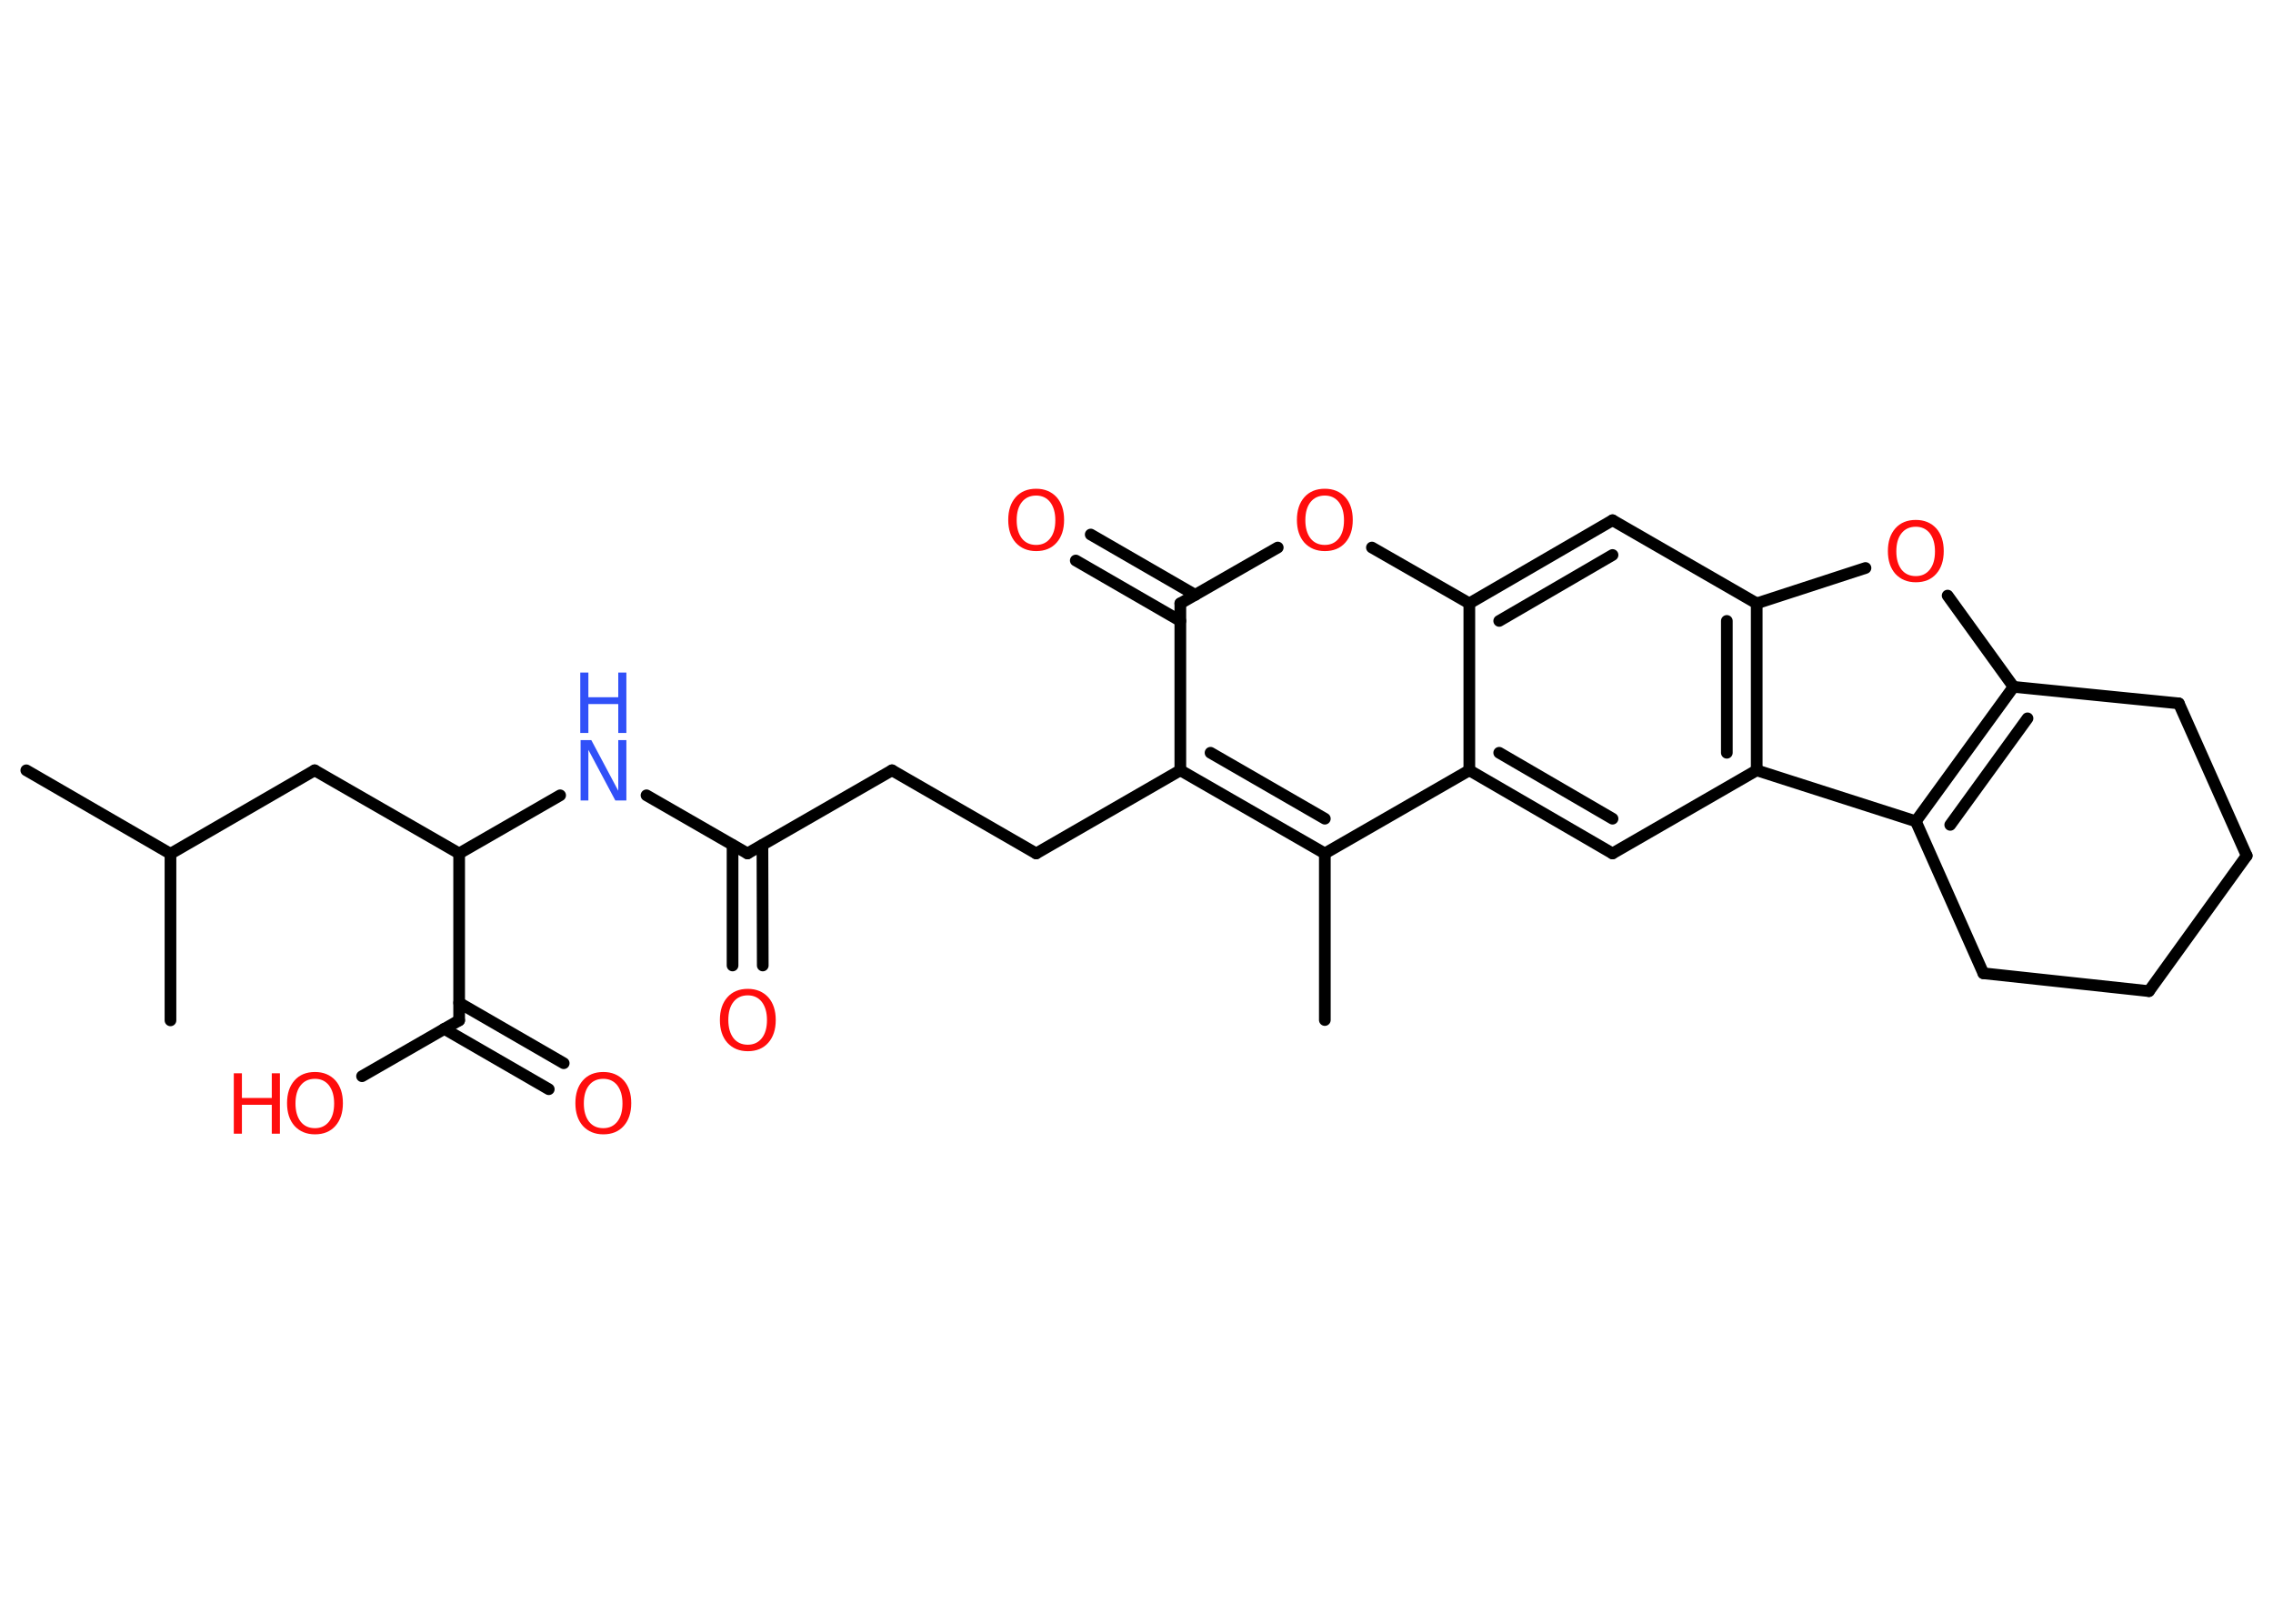 <?xml version='1.0' encoding='UTF-8'?>
<!DOCTYPE svg PUBLIC "-//W3C//DTD SVG 1.1//EN" "http://www.w3.org/Graphics/SVG/1.1/DTD/svg11.dtd">
<svg version='1.2' xmlns='http://www.w3.org/2000/svg' xmlns:xlink='http://www.w3.org/1999/xlink' width='70.0mm' height='50.0mm' viewBox='0 0 70.0 50.0'>
  <desc>Generated by the Chemistry Development Kit (http://github.com/cdk)</desc>
  <g stroke-linecap='round' stroke-linejoin='round' stroke='#000000' stroke-width='.36' fill='#FF0D0D'>
    <rect x='.0' y='.0' width='70.0' height='50.0' fill='#FFFFFF' stroke='none'/>
    <g id='mol1' class='mol'>
      <line id='mol1bnd1' class='bond' x1='40.8' y1='31.41' x2='40.8' y2='26.28'/>
      <g id='mol1bnd2' class='bond'>
        <line x1='36.35' y1='23.72' x2='40.8' y2='26.28'/>
        <line x1='37.28' y1='23.18' x2='40.8' y2='25.21'/>
      </g>
      <line id='mol1bnd3' class='bond' x1='36.35' y1='23.72' x2='31.91' y2='26.28'/>
      <line id='mol1bnd4' class='bond' x1='31.91' y1='26.28' x2='27.47' y2='23.72'/>
      <line id='mol1bnd5' class='bond' x1='27.47' y1='23.72' x2='23.02' y2='26.28'/>
      <g id='mol1bnd6' class='bond'>
        <line x1='23.48' y1='26.02' x2='23.49' y2='29.73'/>
        <line x1='22.56' y1='26.02' x2='22.56' y2='29.73'/>
      </g>
      <line id='mol1bnd7' class='bond' x1='23.02' y1='26.28' x2='19.91' y2='24.49'/>
      <line id='mol1bnd8' class='bond' x1='17.25' y1='24.49' x2='14.14' y2='26.28'/>
      <line id='mol1bnd9' class='bond' x1='14.14' y1='26.28' x2='9.69' y2='23.72'/>
      <line id='mol1bnd10' class='bond' x1='9.69' y1='23.72' x2='5.25' y2='26.29'/>
      <line id='mol1bnd11' class='bond' x1='5.25' y1='26.29' x2='.81' y2='23.72'/>
      <line id='mol1bnd12' class='bond' x1='5.25' y1='26.29' x2='5.25' y2='31.42'/>
      <line id='mol1bnd13' class='bond' x1='14.14' y1='26.28' x2='14.14' y2='31.42'/>
      <g id='mol1bnd14' class='bond'>
        <line x1='14.14' y1='30.88' x2='17.36' y2='32.74'/>
        <line x1='13.68' y1='31.68' x2='16.9' y2='33.54'/>
      </g>
      <line id='mol1bnd15' class='bond' x1='14.14' y1='31.42' x2='11.15' y2='33.14'/>
      <line id='mol1bnd16' class='bond' x1='36.35' y1='23.72' x2='36.35' y2='18.58'/>
      <g id='mol1bnd17' class='bond'>
        <line x1='36.35' y1='19.12' x2='33.13' y2='17.26'/>
        <line x1='36.81' y1='18.32' x2='33.59' y2='16.46'/>
      </g>
      <line id='mol1bnd18' class='bond' x1='36.35' y1='18.58' x2='39.35' y2='16.86'/>
      <line id='mol1bnd19' class='bond' x1='42.25' y1='16.86' x2='45.25' y2='18.58'/>
      <g id='mol1bnd20' class='bond'>
        <line x1='49.66' y1='16.02' x2='45.25' y2='18.58'/>
        <line x1='49.66' y1='17.09' x2='46.17' y2='19.12'/>
      </g>
      <line id='mol1bnd21' class='bond' x1='49.66' y1='16.02' x2='54.1' y2='18.58'/>
      <line id='mol1bnd22' class='bond' x1='54.1' y1='18.58' x2='57.45' y2='17.49'/>
      <line id='mol1bnd23' class='bond' x1='59.98' y1='18.34' x2='62.01' y2='21.15'/>
      <g id='mol1bnd24' class='bond'>
        <line x1='62.01' y1='21.15' x2='59.0' y2='25.29'/>
        <line x1='62.44' y1='22.12' x2='60.06' y2='25.4'/>
      </g>
      <line id='mol1bnd25' class='bond' x1='59.0' y1='25.29' x2='54.1' y2='23.72'/>
      <g id='mol1bnd26' class='bond'>
        <line x1='54.1' y1='23.72' x2='54.1' y2='18.58'/>
        <line x1='53.18' y1='23.18' x2='53.18' y2='19.12'/>
      </g>
      <line id='mol1bnd27' class='bond' x1='54.1' y1='23.72' x2='49.66' y2='26.28'/>
      <g id='mol1bnd28' class='bond'>
        <line x1='45.25' y1='23.72' x2='49.66' y2='26.28'/>
        <line x1='46.17' y1='23.18' x2='49.66' y2='25.21'/>
      </g>
      <line id='mol1bnd29' class='bond' x1='40.8' y1='26.28' x2='45.25' y2='23.72'/>
      <line id='mol1bnd30' class='bond' x1='45.25' y1='18.58' x2='45.25' y2='23.72'/>
      <line id='mol1bnd31' class='bond' x1='59.0' y1='25.29' x2='61.08' y2='29.97'/>
      <line id='mol1bnd32' class='bond' x1='61.08' y1='29.97' x2='66.18' y2='30.52'/>
      <line id='mol1bnd33' class='bond' x1='66.18' y1='30.52' x2='69.19' y2='26.35'/>
      <line id='mol1bnd34' class='bond' x1='69.19' y1='26.35' x2='67.1' y2='21.66'/>
      <line id='mol1bnd35' class='bond' x1='62.01' y1='21.15' x2='67.1' y2='21.66'/>
      <path id='mol1atm7' class='atom' d='M23.03 30.65q-.28 .0 -.44 .2q-.16 .2 -.16 .56q.0 .35 .16 .56q.16 .2 .44 .2q.27 .0 .43 -.2q.16 -.2 .16 -.56q.0 -.35 -.16 -.56q-.16 -.2 -.43 -.2zM23.03 30.45q.39 .0 .63 .26q.23 .26 .23 .7q.0 .44 -.23 .7q-.23 .26 -.63 .26q-.39 .0 -.63 -.26q-.23 -.26 -.23 -.7q.0 -.44 .23 -.7q.23 -.26 .63 -.26z' stroke='none'/>
      <g id='mol1atm8' class='atom'>
        <path d='M17.87 22.79h.34l.83 1.56v-1.56h.25v1.86h-.34l-.83 -1.56v1.56h-.24v-1.86z' stroke='none' fill='#3050F8'/>
        <path d='M17.87 20.71h.25v.76h.92v-.76h.25v1.86h-.25v-.89h-.92v.89h-.25v-1.86z' stroke='none' fill='#3050F8'/>
      </g>
      <path id='mol1atm15' class='atom' d='M18.58 33.22q-.28 .0 -.44 .2q-.16 .2 -.16 .56q.0 .35 .16 .56q.16 .2 .44 .2q.27 .0 .43 -.2q.16 -.2 .16 -.56q.0 -.35 -.16 -.56q-.16 -.2 -.43 -.2zM18.58 33.01q.39 .0 .63 .26q.23 .26 .23 .7q.0 .44 -.23 .7q-.23 .26 -.63 .26q-.39 .0 -.63 -.26q-.23 -.26 -.23 -.7q.0 -.44 .23 -.7q.23 -.26 .63 -.26z' stroke='none'/>
      <g id='mol1atm16' class='atom'>
        <path d='M9.7 33.22q-.28 .0 -.44 .2q-.16 .2 -.16 .56q.0 .35 .16 .56q.16 .2 .44 .2q.27 .0 .43 -.2q.16 -.2 .16 -.56q.0 -.35 -.16 -.56q-.16 -.2 -.43 -.2zM9.7 33.01q.39 .0 .63 .26q.23 .26 .23 .7q.0 .44 -.23 .7q-.23 .26 -.63 .26q-.39 .0 -.63 -.26q-.23 -.26 -.23 -.7q.0 -.44 .23 -.7q.23 -.26 .63 -.26z' stroke='none'/>
        <path d='M7.2 33.05h.25v.76h.92v-.76h.25v1.86h-.25v-.89h-.92v.89h-.25v-1.86z' stroke='none'/>
      </g>
      <path id='mol1atm18' class='atom' d='M31.91 15.26q-.28 .0 -.44 .2q-.16 .2 -.16 .56q.0 .35 .16 .56q.16 .2 .44 .2q.27 .0 .43 -.2q.16 -.2 .16 -.56q.0 -.35 -.16 -.56q-.16 -.2 -.43 -.2zM31.91 15.05q.39 .0 .63 .26q.23 .26 .23 .7q.0 .44 -.23 .7q-.23 .26 -.63 .26q-.39 .0 -.63 -.26q-.23 -.26 -.23 -.7q.0 -.44 .23 -.7q.23 -.26 .63 -.26z' stroke='none'/>
      <path id='mol1atm19' class='atom' d='M40.8 15.26q-.28 .0 -.44 .2q-.16 .2 -.16 .56q.0 .35 .16 .56q.16 .2 .44 .2q.27 .0 .43 -.2q.16 -.2 .16 -.56q.0 -.35 -.16 -.56q-.16 -.2 -.43 -.2zM40.8 15.05q.39 .0 .63 .26q.23 .26 .23 .7q.0 .44 -.23 .7q-.23 .26 -.63 .26q-.39 .0 -.63 -.26q-.23 -.26 -.23 -.7q.0 -.44 .23 -.7q.23 -.26 .63 -.26z' stroke='none'/>
      <path id='mol1atm23' class='atom' d='M59.0 16.22q-.28 .0 -.44 .2q-.16 .2 -.16 .56q.0 .35 .16 .56q.16 .2 .44 .2q.27 .0 .43 -.2q.16 -.2 .16 -.56q.0 -.35 -.16 -.56q-.16 -.2 -.43 -.2zM59.0 16.01q.39 .0 .63 .26q.23 .26 .23 .7q.0 .44 -.23 .7q-.23 .26 -.63 .26q-.39 .0 -.63 -.26q-.23 -.26 -.23 -.7q.0 -.44 .23 -.7q.23 -.26 .63 -.26z' stroke='none'/>
    </g>
  </g>
</svg>
